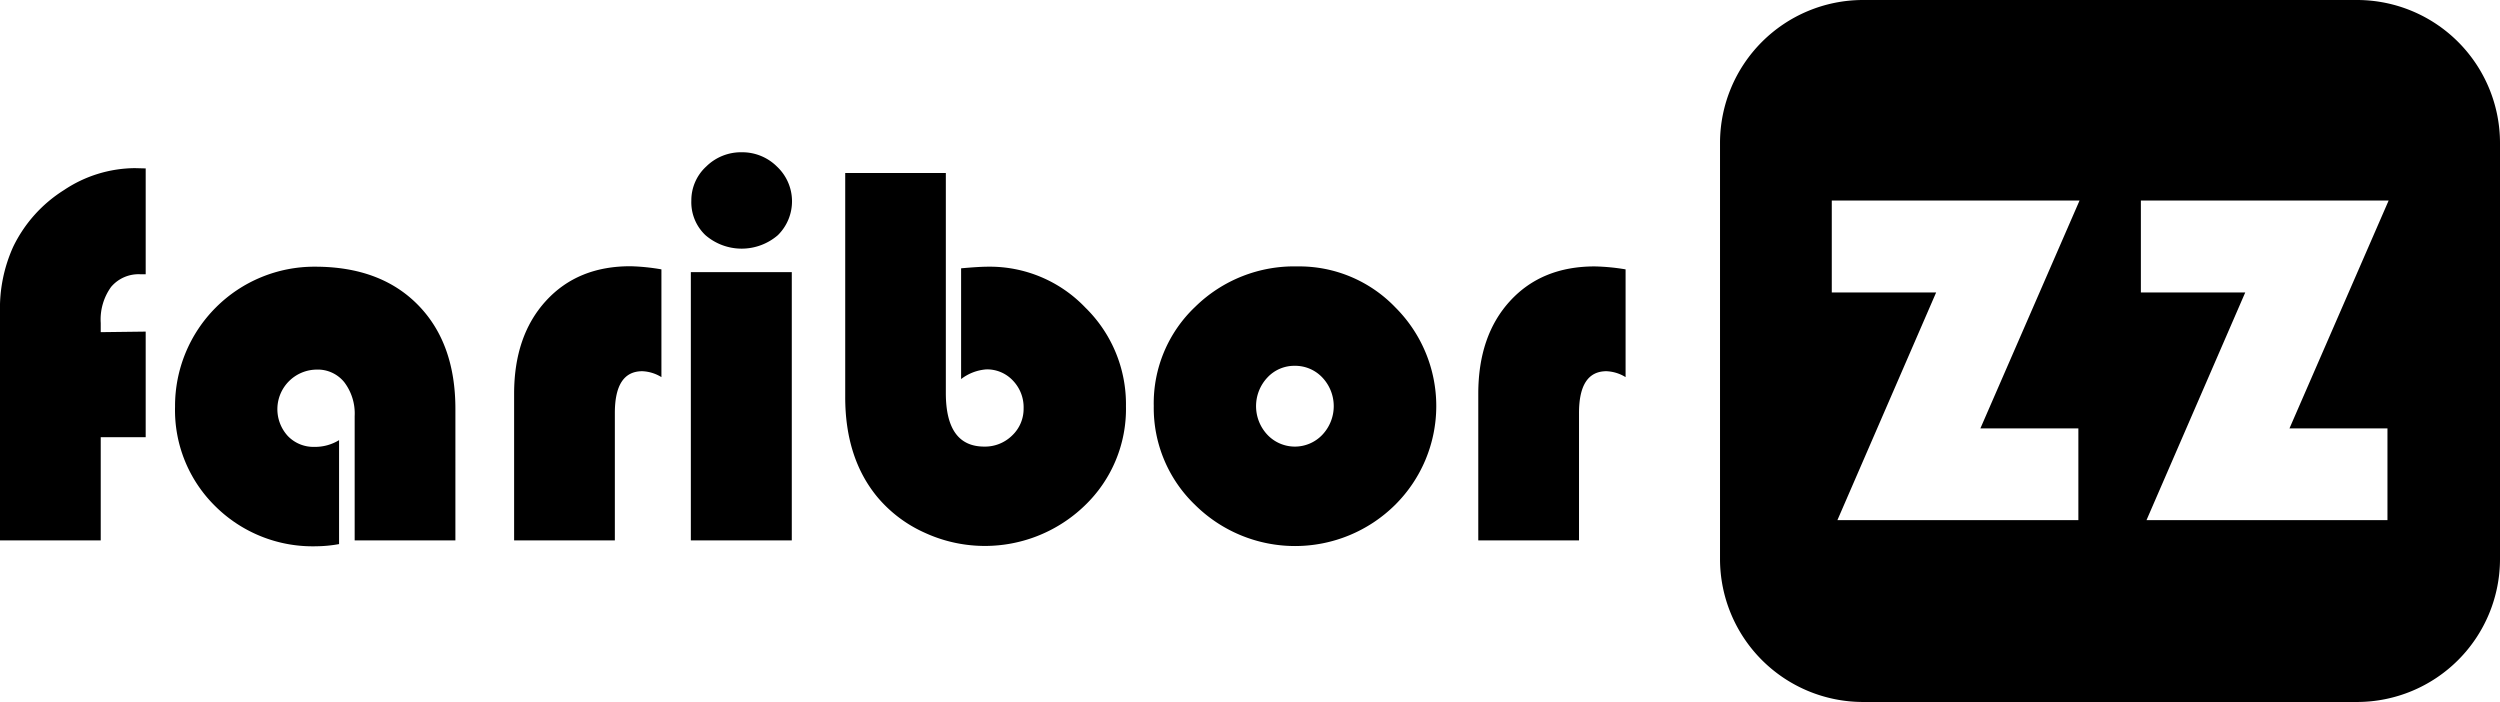 <svg xmlns="http://www.w3.org/2000/svg" viewBox="0 0 448.73 126">
    <title>Asset 2</title>
    <g id="Layer_2" data-name="Layer 2">
        <g id="Layer_1-2" data-name="Layer 1">
            <path
                d="M26.15,59.52V78.47H18.08V97H0V56.09a26.84,26.84,0,0,1,2.37-11.8,24.72,24.72,0,0,1,9.11-10.17,23.16,23.16,0,0,1,12.74-3.94l1.93.05v19c-.42,0-.72,0-.92,0a6.46,6.46,0,0,0-5.29,2.27,10,10,0,0,0-1.86,6.48v1.64Z" />
            <path
                d="M60.86,79V97.66a23.68,23.68,0,0,1-4.06.39,24.79,24.79,0,0,1-18.13-7.16A24.16,24.16,0,0,1,31.42,73,25,25,0,0,1,56.56,47.87q11.7,0,18.44,6.84t6.74,18.68V97H63.66V74.7a9.3,9.3,0,0,0-1.86-6.09,6.11,6.11,0,0,0-5-2.27,7.11,7.11,0,0,0-5.12,11.94,6.38,6.38,0,0,0,4.78,1.93A8.18,8.18,0,0,0,60.86,79Z" />
            <path
                d="M118.72,48.35V67.69a7.07,7.07,0,0,0-3.43-1.06q-4.94,0-4.93,7.54V97H92.28V70.69Q92.28,60.25,98,54t15.23-6.21A37.52,37.52,0,0,1,118.72,48.35Z" />
            <path
                d="M142.12,48.84V97H124V48.84Zm-9-21.51a8.83,8.83,0,0,1,6.35,2.58,8.54,8.54,0,0,1,.15,12.3,9.94,9.94,0,0,1-13,0A8.13,8.13,0,0,1,124.09,36a8.23,8.23,0,0,1,2.68-6.12A8.87,8.87,0,0,1,133.13,27.33Z" />
            <path
                d="M169.77,31.05V70.54q0,9.63,6.91,9.62a6.94,6.94,0,0,0,5-2,6.58,6.58,0,0,0,2.05-4.86,6.91,6.91,0,0,0-1.93-5,6.35,6.35,0,0,0-4.74-2,8.44,8.44,0,0,0-4.55,1.74V48.16c2.13-.19,3.74-.29,4.84-.29a23.7,23.7,0,0,1,17.47,7.35,24.23,24.23,0,0,1,7.28,17.69,24,24,0,0,1-7.4,17.84A25.79,25.79,0,0,1,166,95.63a23.72,23.72,0,0,1-8.49-6.38q-5.81-7-5.8-18V31.05Z" />
            <path
                d="M232.9,47.82a23.9,23.9,0,0,1,17.57,7.37,25,25,0,0,1-.09,35.46,25.51,25.51,0,0,1-35.85,0,24.12,24.12,0,0,1-7.44-17.77,23.85,23.85,0,0,1,7.44-17.81A25.35,25.35,0,0,1,232.9,47.82Zm-.48,17.84a6.59,6.59,0,0,0-4.93,2.1,7.5,7.5,0,0,0,0,10.28,6.79,6.79,0,0,0,9.86,0,7.48,7.48,0,0,0,0-10.28A6.68,6.68,0,0,0,232.42,65.66Z" />
            <path
                d="M291.78,48.35V67.69a7.1,7.1,0,0,0-3.43-1.06q-4.94,0-4.93,7.54V97H265.34V70.69q0-10.44,5.7-16.66t15.23-6.21A37.64,37.64,0,0,1,291.78,48.35Z" />
            <path
                d="M423.05,0H334.41a25.68,25.68,0,0,0-25.68,25.68v74.64A25.68,25.68,0,0,0,334.41,126h88.64a25.68,25.68,0,0,0,25.68-25.68V25.68A25.68,25.68,0,0,0,423.05,0Zm-50,76.9V93.36H329.8L347.52,52.5H328.79V36h44.47L355.46,76.9Zm55.48,0V93.36H385.28L403,52.5H384.27V36h44.47L410.94,76.9Z" />
        </g>
    </g>
</svg>